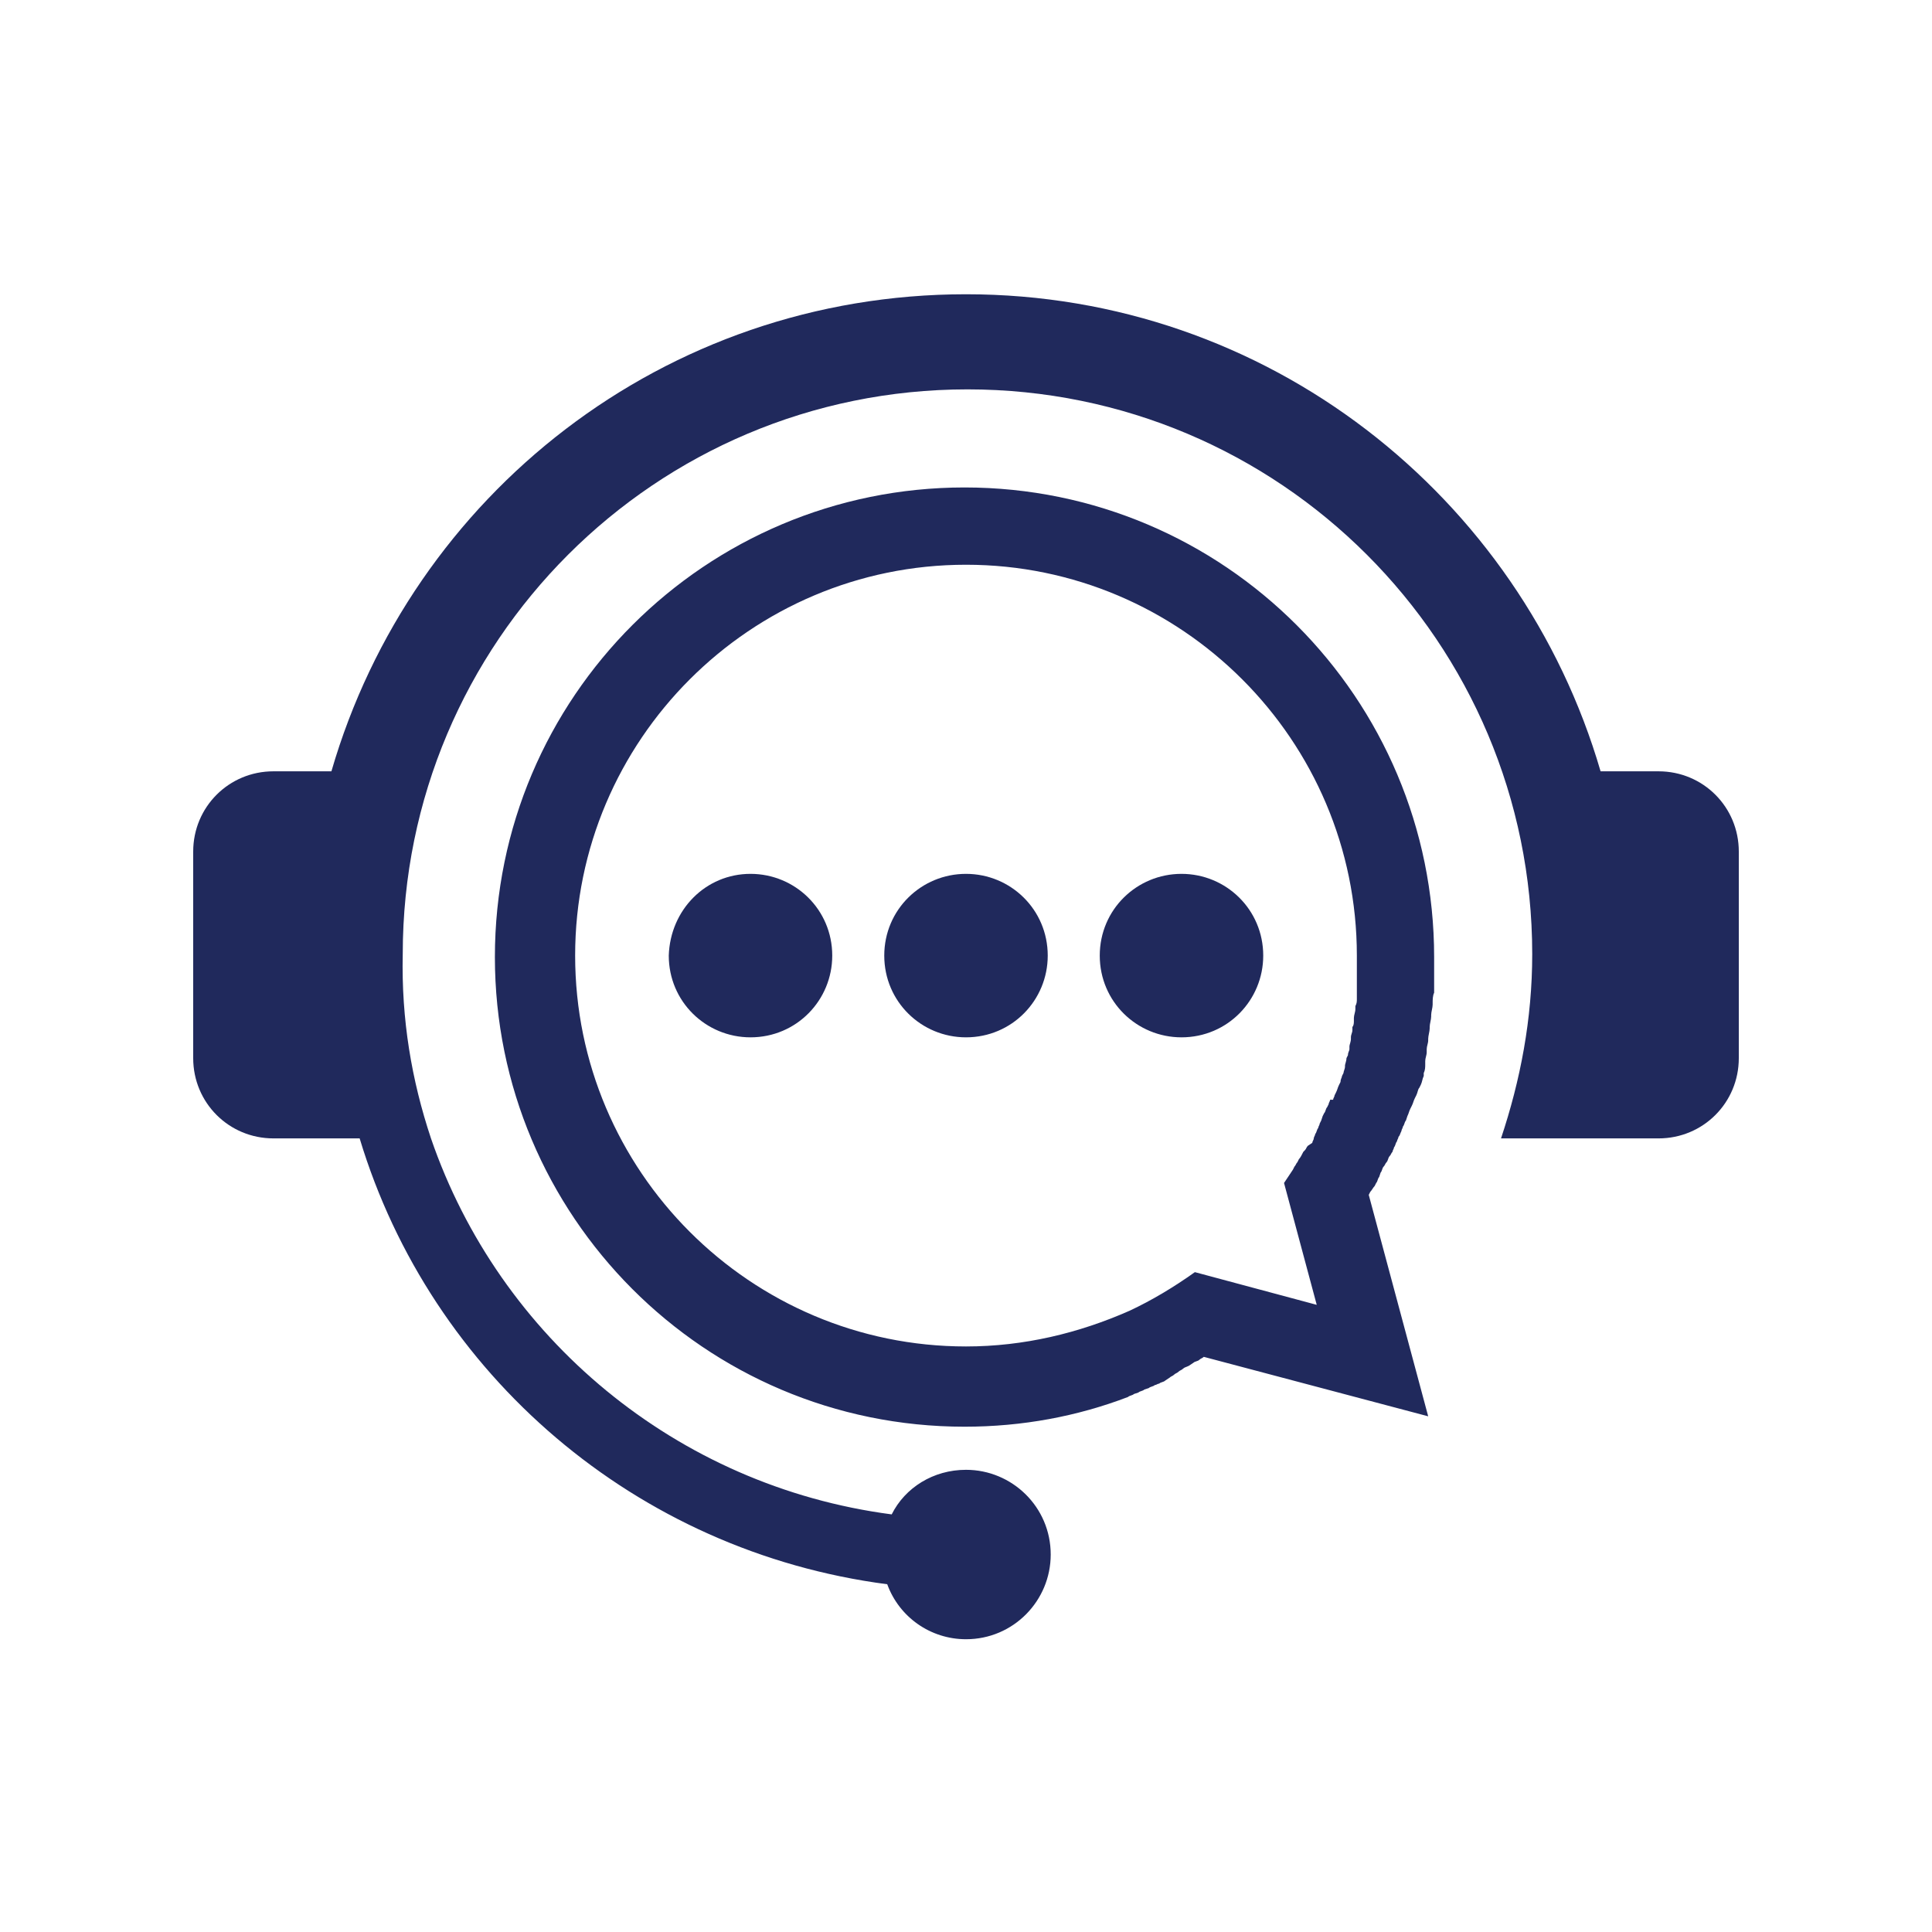 <?xml version="1.0" encoding="utf-8"?>
<!-- Generator: Adobe Illustrator 22.1.0, SVG Export Plug-In . SVG Version: 6.00 Build 0)  -->
<svg version="1.1" id="Layer_1" xmlns="http://www.w3.org/2000/svg" xmlns:xlink="http://www.w3.org/1999/xlink" x="0px" y="0px"
	 viewBox="0 0 130 130" style="enable-background:new 0 0 130 130;" xml:space="preserve">
<style type="text/css">
	.st0{fill-rule:evenodd;clip-rule:evenodd;fill:#20295C;}
</style>
<g>
	<path class="st0" d="M29,76.6C33.6,90,45.5,100,60,101.9c0.9-1.8,2.8-3,5-3c3.1,0,5.7,2.5,5.7,5.7c0,3.1-2.5,5.7-5.7,5.7
		c-2.4,0-4.5-1.5-5.3-3.7C42.8,104.4,29,92.5,24.2,76.6h-1.9h-3.9c-3,0-5.4-2.4-5.4-5.4V57.3c0-3,2.4-5.4,5.4-5.4h3.9
		C27.7,33.3,44.7,19.8,65,19.8c20.3,0,37.3,13.6,42.7,32.1h3.9c3,0,5.4,2.4,5.4,5.4v13.9c0,3-2.4,5.4-5.4,5.4h-3.9h-2.9h-2.3H101
		c1.3-3.9,2.1-8,2.1-12.4c0-21-17-38-38-38s-38,17-38,38C27,68.6,27.7,72.7,29,76.6"/>
	<path class="st0" d="M65,90.6c-14.5,0-26.3-11.8-26.3-26.3v0c0-14.5,11.8-26.3,26.3-26.3c14.5,0,26.3,11.8,26.3,26.3v0
		c0,0.2,0,0.4,0,0.6l0,0.2c0,0.2,0,0.3,0,0.5l0,0.2c0,0.2,0,0.4,0,0.6l0,0.1c0,0.2,0,0.3,0,0.5l0,0.2c0,0.2,0,0.3-0.1,0.5l0,0.2
		c0,0.2-0.1,0.4-0.1,0.6l0,0.2c0,0.1,0,0.3-0.1,0.4l0,0.2c0,0.2-0.1,0.3-0.1,0.5l0,0.1c0,0.2-0.1,0.4-0.1,0.5l0,0.2
		c0,0.1-0.1,0.2-0.1,0.4l-0.1,0.2c0,0.2-0.1,0.4-0.1,0.5l0,0.1c0,0.1-0.1,0.3-0.1,0.4l-0.1,0.2c0,0.1-0.1,0.2-0.1,0.4l-0.1,0.2
		c-0.1,0.2-0.1,0.3-0.2,0.5l-0.1,0.2c0,0.1-0.1,0.2-0.1,0.3L89.5,74c0,0.1-0.1,0.2-0.1,0.3l-0.1,0.2c-0.1,0.1-0.1,0.3-0.2,0.4
		l-0.1,0.2l-0.1,0.3l-0.1,0.2c0,0.1-0.1,0.2-0.1,0.3c-0.1,0.1-0.1,0.3-0.2,0.4c0,0.1-0.1,0.2-0.1,0.3c0,0.1-0.1,0.2-0.1,0.3L88,77.1
		c-0.1,0.1-0.1,0.2-0.2,0.3l-0.1,0.1c-0.1,0.2-0.2,0.4-0.3,0.5l-0.1,0.2c-0.1,0.1-0.1,0.2-0.2,0.3L87,78.7c-0.2,0.3-0.4,0.6-0.6,0.9
		l2.2,8.2l-8.2-2.2c-1.4,1-2.9,1.9-4.4,2.6v0C72.6,89.7,68.9,90.6,65,90.6 M96.1,95.3l-4-14.9l0,0l0.1-0.2c0.1-0.1,0.2-0.3,0.3-0.4
		l0.1-0.2c0.1-0.1,0.1-0.3,0.2-0.4l0.1-0.3c0.1-0.1,0.1-0.3,0.2-0.4c0.1-0.1,0.1-0.2,0.2-0.3c0.1-0.1,0.1-0.3,0.2-0.4
		c0.1-0.1,0.1-0.2,0.2-0.3c0-0.1,0.1-0.2,0.1-0.3c0.1-0.1,0.1-0.3,0.2-0.4c0-0.1,0.1-0.2,0.1-0.3c0.1-0.1,0.1-0.2,0.2-0.4
		c0-0.1,0.1-0.2,0.1-0.3c0.1-0.1,0.1-0.3,0.2-0.4l0.1-0.3c0.1-0.2,0.1-0.3,0.2-0.5l0.1-0.2c0.1-0.2,0.1-0.3,0.2-0.5l0.1-0.2
		c0.1-0.2,0.1-0.4,0.2-0.5l0.1-0.2c0.1-0.2,0.1-0.4,0.2-0.6l0-0.2c0.1-0.2,0.1-0.4,0.1-0.6l0-0.2c0-0.2,0.1-0.4,0.1-0.6l0-0.2
		c0-0.2,0.1-0.4,0.1-0.6l0-0.1c0-0.2,0.1-0.5,0.1-0.7l0-0.1c0-0.2,0.1-0.5,0.1-0.7l0-0.1c0-0.2,0.1-0.5,0.1-0.7l0-0.1
		c0-0.2,0-0.5,0.1-0.7l0,0c0-0.3,0-0.5,0-0.8l0,0c0-0.3,0-0.5,0-0.8l0,0l0,0c0-0.3,0-0.5,0-0.8v0c0-17.4-14.1-31.6-31.6-31.6
		c-17.4,0-31.6,14.1-31.6,31.6v0c0,17.4,14.1,31.6,31.6,31.6c3.9,0,7.6-0.7,11-2c0.1-0.1,0.3-0.1,0.4-0.2l0.3-0.1
		c0.1-0.1,0.3-0.1,0.4-0.2l0.3-0.1c0.1-0.1,0.3-0.1,0.4-0.2c0.1,0,0.2-0.1,0.3-0.1c0.1-0.1,0.3-0.1,0.4-0.2l0.3-0.2
		c0.1-0.1,0.2-0.1,0.3-0.2c0.1-0.1,0.2-0.1,0.3-0.2c0.1-0.1,0.2-0.1,0.3-0.2c0.1-0.1,0.2-0.1,0.4-0.2l0.3-0.2
		c0.1-0.1,0.3-0.1,0.4-0.2c0.1-0.1,0.2-0.1,0.3-0.2l0,0L96.1,95.3z"/>
	<path class="st0" d="M50.5,58.8c3,0,5.5,2.4,5.5,5.5c0,3-2.4,5.5-5.5,5.5c-3,0-5.5-2.4-5.5-5.5C45.1,61.2,47.5,58.8,50.5,58.8
		 M79.5,58.8c3,0,5.5,2.4,5.5,5.5c0,3-2.4,5.5-5.5,5.5c-3,0-5.5-2.4-5.5-5.5C74,61.2,76.5,58.8,79.5,58.8z M65,58.8
		c3,0,5.5,2.4,5.5,5.5c0,3-2.4,5.5-5.5,5.5c-3,0-5.5-2.4-5.5-5.5C59.5,61.2,62,58.8,65,58.8z"/>
</g>
</svg>
